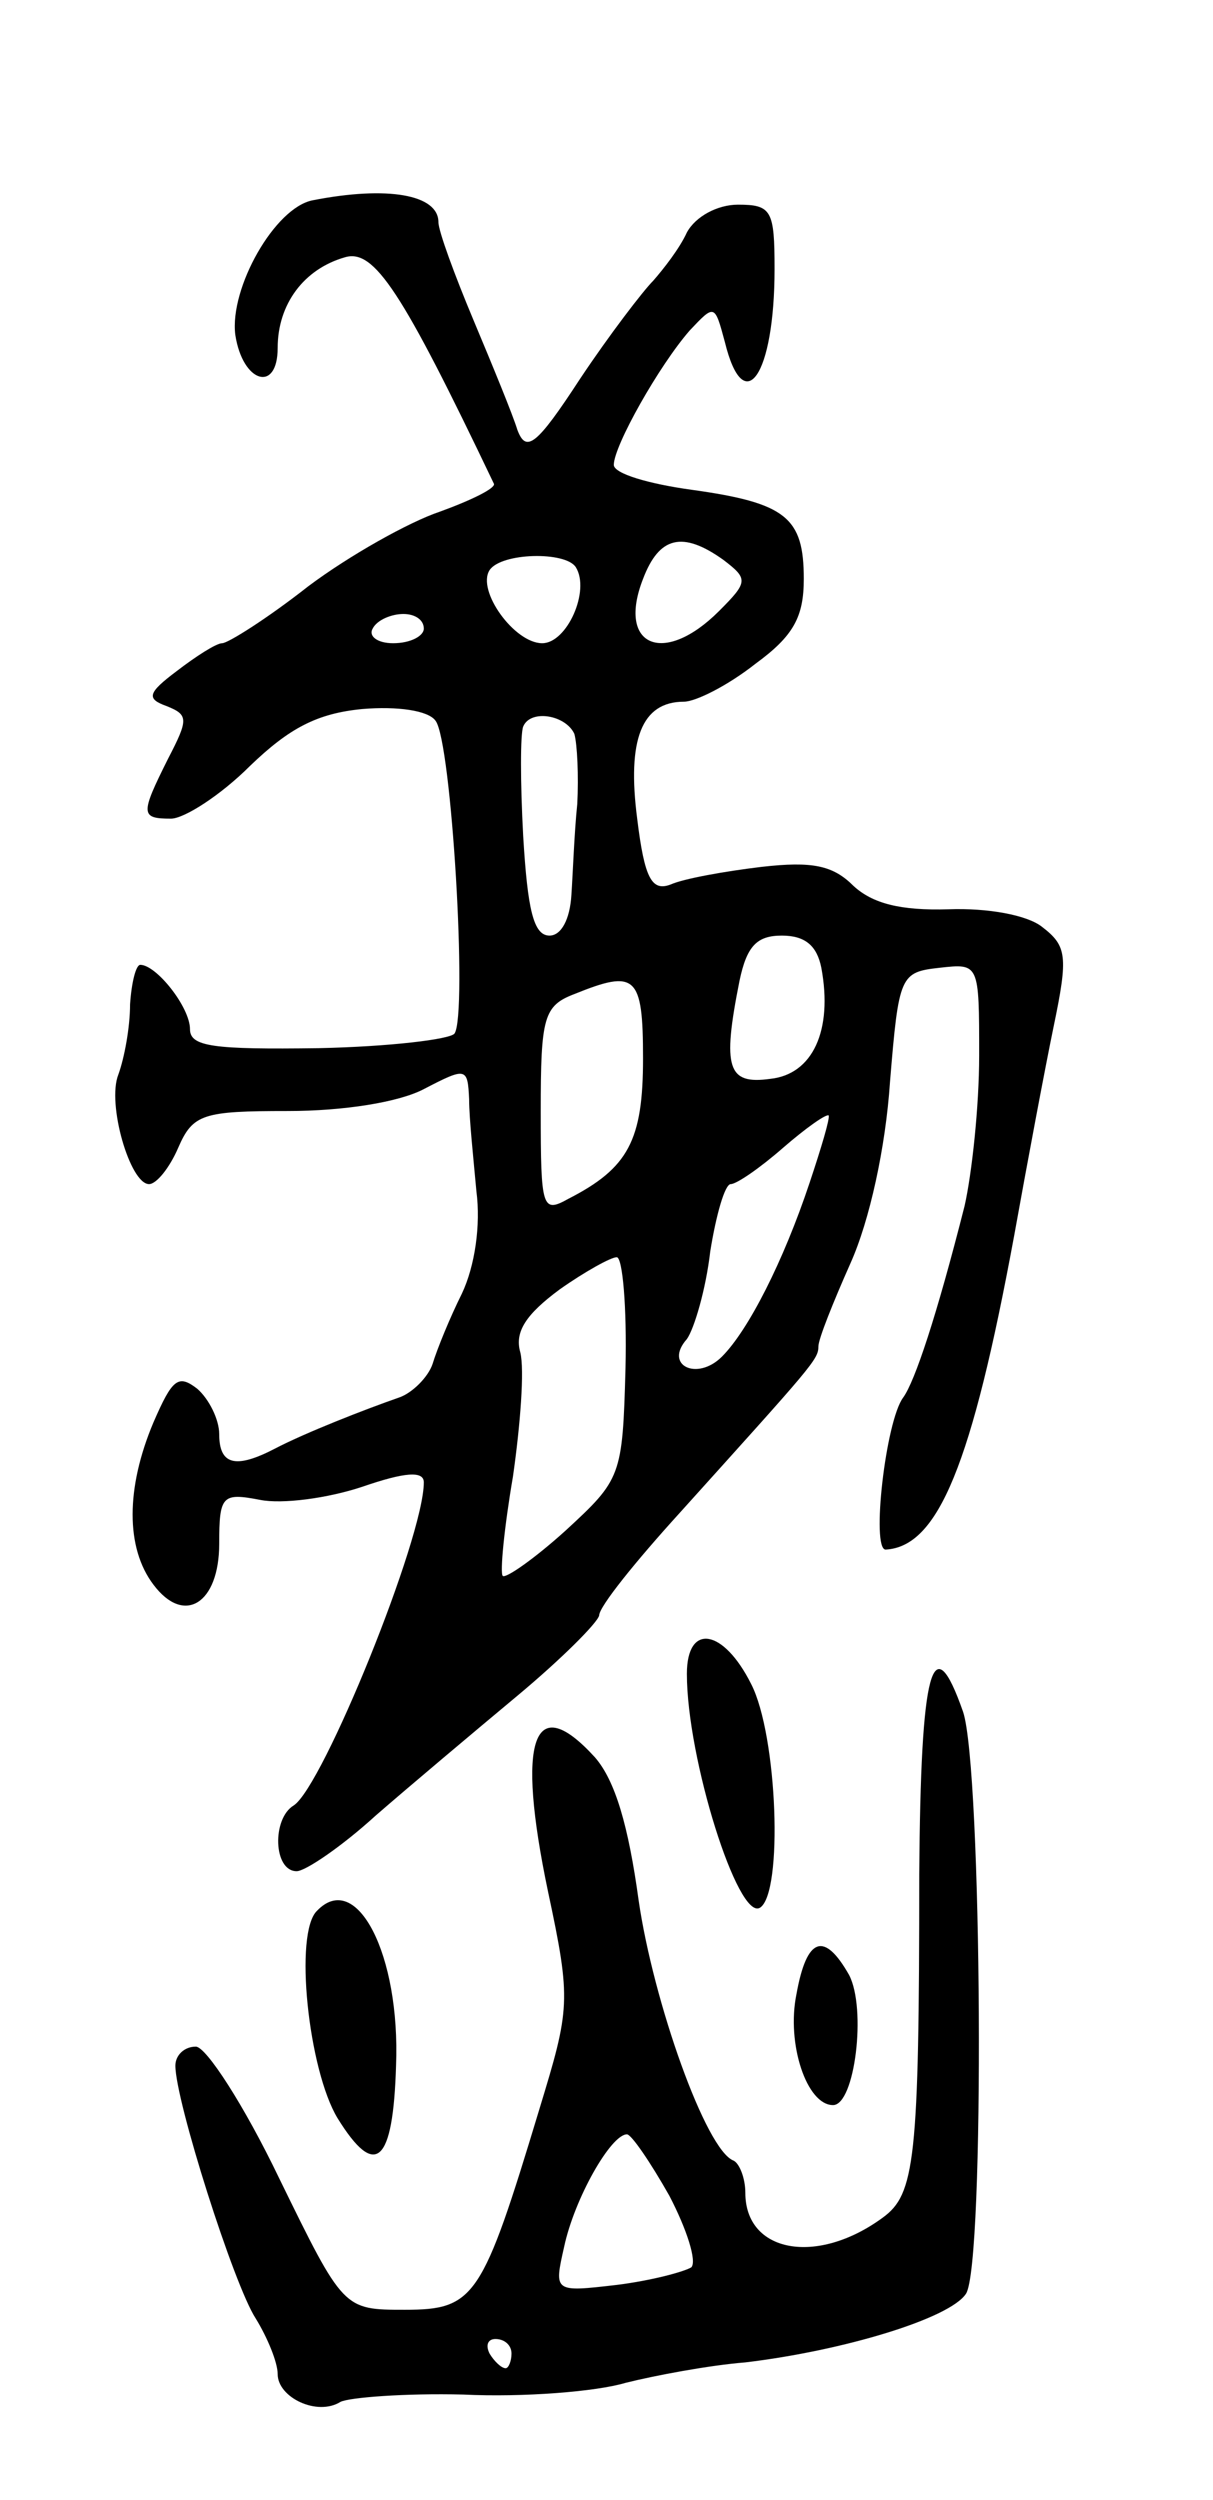 <svg version="1.0" xmlns="http://www.w3.org/2000/svg"
 width="83pt" height="171pt" viewBox="0 0 83 171"
 preserveAspectRatio="xMidYMid meet">
<g transform="translate(0,171) scale(0.1,-0.1)"
fill="#000000" stroke="none">
<path d="M214 1573 c-26 -5 -57 -60 -53 -92 5 -33 29 -40 29 -9 0 30 18 54 46
62 20 6 39 -23 102 -155 1 -3 -15 -11 -37 -19 -21 -7 -62 -30 -90 -51 -28 -22
-55 -39 -59 -39 -4 0 -18 -9 -31 -19 -20 -15 -21 -19 -7 -24 15 -6 15 -9 1
-36 -19 -38 -19 -41 2 -41 9 0 34 16 54 36 27 26 46 36 77 39 24 2 45 -1 50
-8 11 -14 22 -201 13 -214 -3 -4 -45 -9 -93 -10 -72 -1 -88 1 -88 13 0 15 -23
44 -34 44 -3 0 -6 -12 -7 -27 0 -16 -4 -37 -8 -48 -8 -20 8 -75 21 -75 5 0 14
11 20 25 10 23 17 25 75 25 38 0 76 6 93 15 29 15 30 15 31 -7 0 -13 3 -41 5
-63 3 -23 -1 -51 -10 -70 -8 -16 -17 -38 -20 -48 -3 -9 -14 -20 -23 -23 -23
-8 -64 -24 -85 -35 -27 -14 -38 -11 -38 10 0 10 -7 24 -15 31 -13 10 -17 7
-30 -23 -19 -45 -19 -86 0 -111 21 -28 45 -13 45 28 0 33 2 35 28 30 15 -3 46
1 70 9 29 10 42 11 42 3 0 -38 -69 -208 -89 -221 -15 -9 -14 -45 2 -45 6 0 31
17 54 38 23 20 67 57 97 82 30 25 55 50 56 55 0 6 25 37 55 70 91 101 95 105
95 114 0 5 10 30 22 57 13 29 24 79 27 124 6 73 7 75 34 78 27 3 27 3 27 -60
0 -35 -5 -81 -10 -103 -19 -75 -34 -120 -42 -131 -12 -16 -22 -104 -12 -104
36 2 59 58 88 215 9 50 21 114 27 143 10 48 9 55 -8 68 -10 8 -37 13 -64 12
-33 -1 -52 4 -65 16 -14 14 -28 17 -63 13 -25 -3 -53 -8 -62 -12 -13 -5 -18 4
-23 45 -7 54 3 80 32 80 8 0 30 11 49 26 26 19 33 32 33 58 0 42 -12 52 -77
61 -29 4 -53 11 -53 17 0 13 31 68 52 92 17 18 17 18 24 -8 13 -53 34 -23 34
50 0 40 -2 44 -25 44 -14 0 -29 -8 -35 -19 -5 -11 -16 -25 -23 -33 -7 -7 -30
-37 -50 -67 -30 -46 -37 -51 -43 -35 -3 10 -17 44 -30 75 -13 31 -24 61 -24
67 0 19 -35 25 -86 15z m281 -246 c17 -13 17 -15 -3 -35 -38 -38 -70 -24 -52
22 11 29 27 33 55 13z m-101 -5 c10 -16 -6 -52 -23 -52 -19 0 -45 36 -36 50 8
12 52 13 59 2z m-104 -42 c0 -5 -9 -10 -21 -10 -11 0 -17 5 -14 10 3 6 13 10
21 10 8 0 14 -4 14 -10z m103 -72 c2 -7 3 -29 2 -48 -2 -19 -3 -47 -4 -62 -1
-17 -7 -28 -15 -28 -11 0 -15 18 -18 68 -2 37 -2 70 0 75 5 12 29 8 35 -5z
m169 -160 c8 -43 -6 -73 -35 -76 -29 -4 -33 7 -21 67 5 24 12 31 29 31 16 0
24 -7 27 -22z m-122 -62 c0 -56 -10 -75 -51 -96 -18 -10 -19 -7 -19 60 0 64 2
72 23 80 42 17 47 13 47 -44z m114 -85 c-18 -54 -42 -101 -60 -119 -17 -17
-40 -6 -24 12 5 7 13 34 16 60 4 25 10 46 14 46 4 0 20 11 36 25 15 13 29 23
31 22 1 -2 -5 -22 -13 -46z m-126 -127 c-2 -74 -3 -76 -41 -111 -21 -19 -41
-33 -43 -31 -2 2 1 33 7 68 5 35 8 73 5 85 -4 14 4 26 27 43 17 12 35 22 39
22 4 0 7 -34 6 -76z"/>
<path d="M470 565 c0 -58 35 -169 50 -160 16 10 12 118 -6 153 -19 38 -44 42
-44 7z"/>
<path d="M629 428 c0 -196 -3 -219 -25 -235 -45 -33 -94 -24 -94 17 0 10 -4
20 -8 22 -19 7 -55 109 -65 178 -7 51 -16 82 -30 98 -42 46 -54 13 -32 -92 16
-75 15 -80 -6 -149 -39 -129 -44 -137 -92 -137 -42 0 -42 0 -86 90 -24 50 -50
90 -57 90 -8 0 -14 -6 -14 -13 0 -24 40 -150 55 -173 8 -13 15 -30 15 -38 0
-16 27 -29 43 -19 6 3 44 6 84 5 41 -2 91 2 111 8 20 5 57 12 82 14 67 8 140
30 151 47 13 20 11 359 -2 398 -21 60 -29 30 -30 -111z m-171 -220 c12 -23 19
-45 15 -49 -5 -3 -27 -9 -51 -12 -43 -5 -43 -5 -36 26 7 33 32 77 43 77 3 0
16 -19 29 -42z m-108 -108 c0 -5 -2 -10 -4 -10 -3 0 -8 5 -11 10 -3 6 -1 10 4
10 6 0 11 -4 11 -10z"/>
<path d="M217 403 c-16 -15 -6 -109 14 -142 26 -42 38 -31 40 36 3 76 -27 134
-54 106z"/>
<path d="M545 346 c-7 -34 7 -76 25 -76 15 0 23 66 11 89 -17 30 -29 26 -36
-13z"/>
</g>
</svg>

